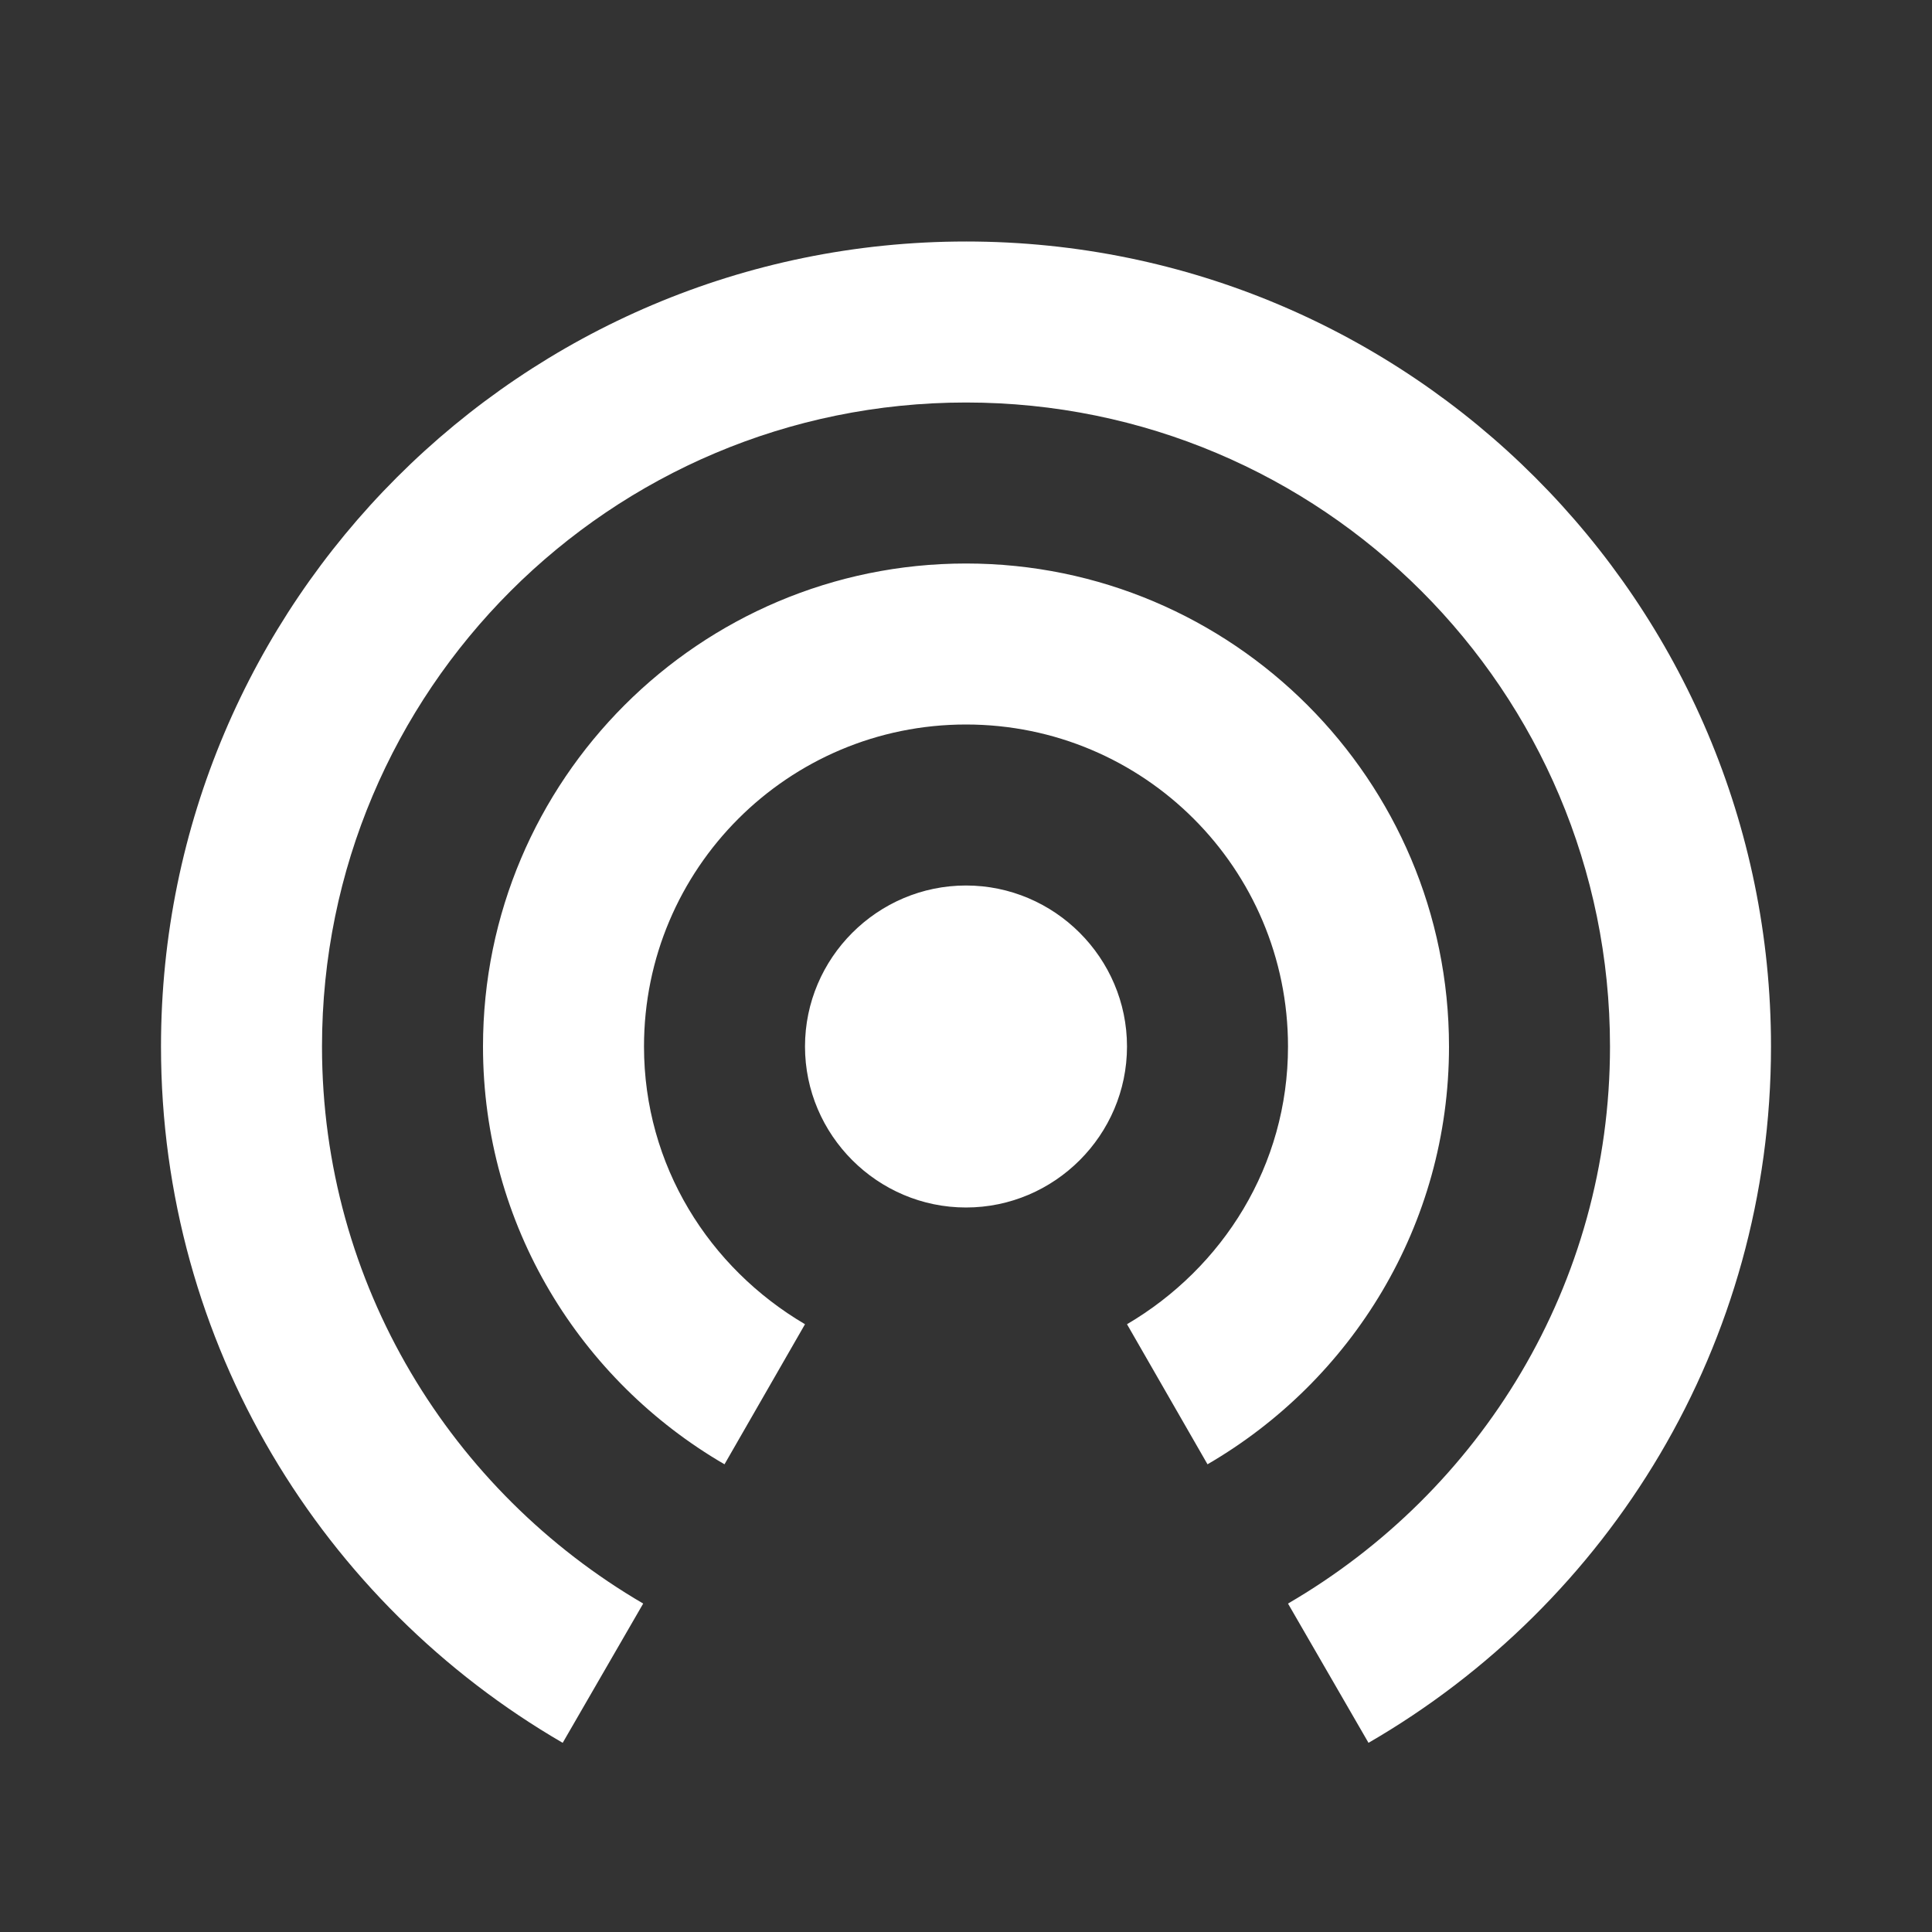 <svg xmlns="http://www.w3.org/2000/svg" width="24" height="24">
    <rect width="100%" height="100%" fill="#333333" stroke="none"/>
    <path
            fill="#FFFFFF"
            d="M12,11c-1.1,0 -2,0.9 -2,2s0.9,2 2,2 2,-0.9 2,-2 -0.9,-2 -2,-2zM18,13c0,-3.31 -2.69,-6 -6,-6s-6,2.69 -6,6c0,2.22 1.21,4.15 3,5.19l1,-1.74c-1.19,-0.7 -2,-1.97 -2,-3.45 0,-2.21 1.79,-4 4,-4s4,1.79 4,4c0,1.48 -0.81,2.75 -2,3.45l1,1.74c1.79,-1.04 3,-2.97 3,-5.19zM12,3C6.48,3 2,7.48 2,13c0,3.7 2.01,6.92 4.99,8.65l1,-1.73C5.61,18.53 4,15.96 4,13c0,-4.42 3.58,-8 8,-8s8,3.58 8,8c0,2.96 -1.61,5.53 -4,6.92l1,1.73c2.99,-1.73 5,-4.95 5,-8.65 0,-5.52 -4.48,-10 -10,-10z"
    />
</svg>